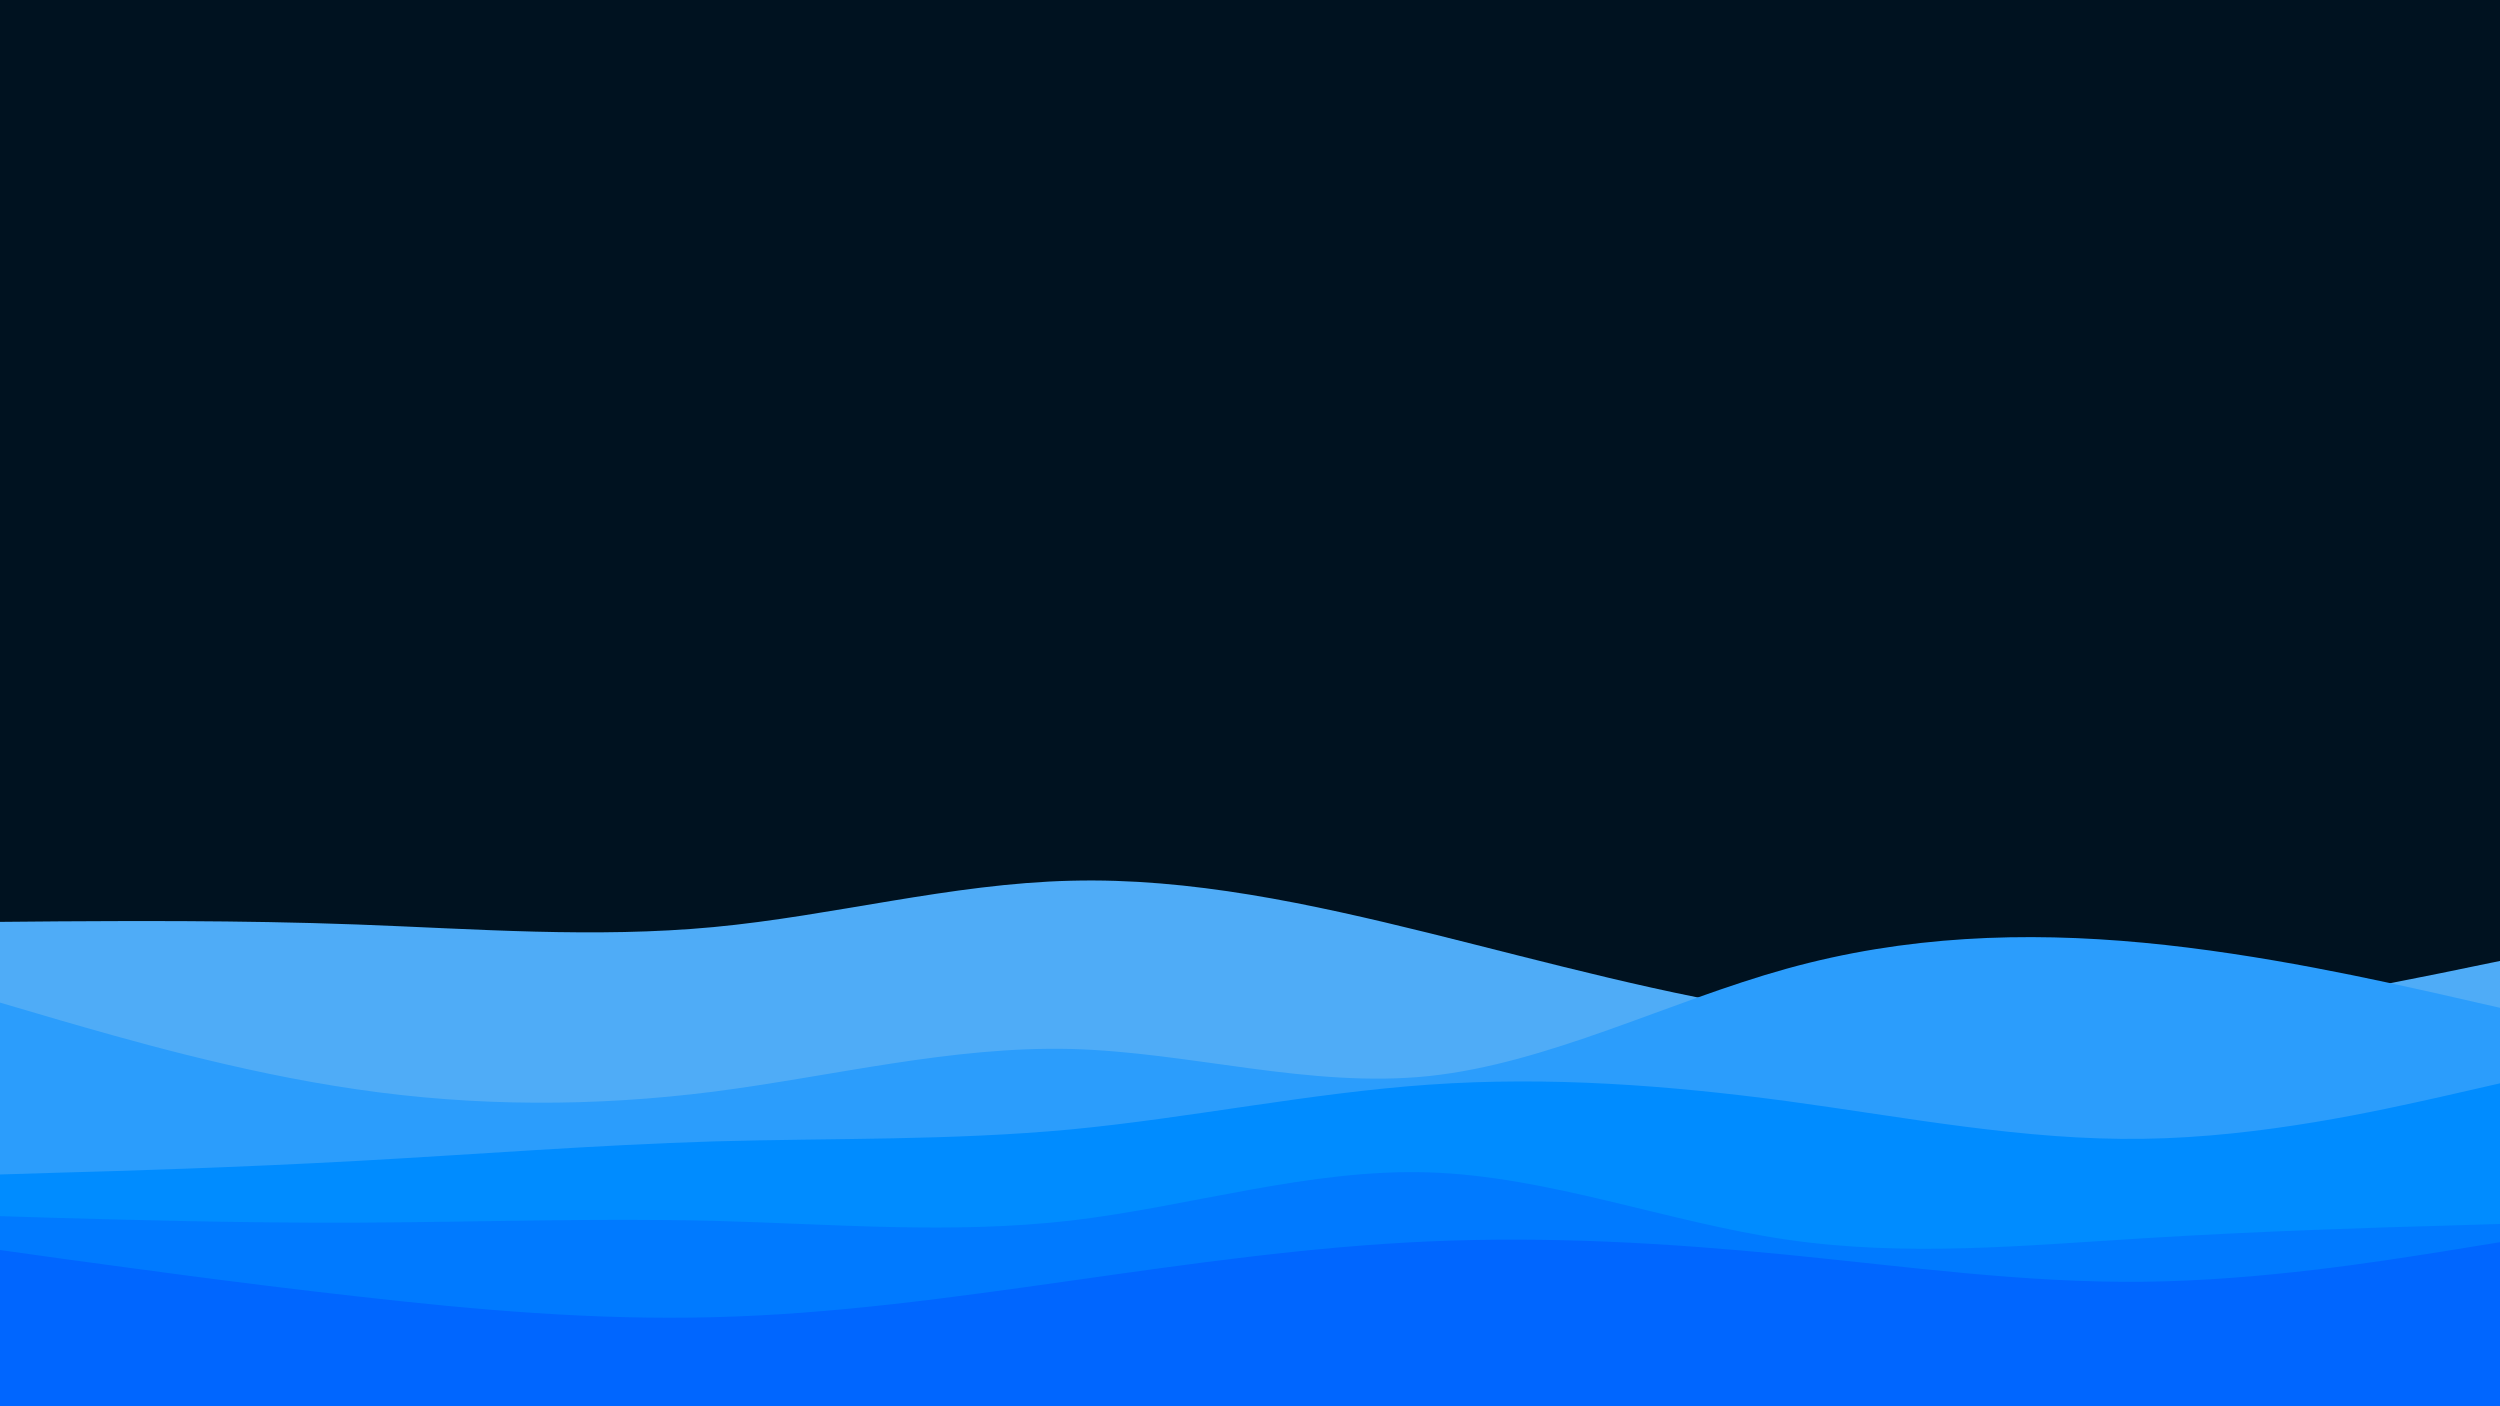 <svg id="visual" viewBox="0 0 960 540" width="960" height="540" xmlns="http://www.w3.org/2000/svg" xmlns:xlink="http://www.w3.org/1999/xlink" version="1.1"><rect x="0" y="0" width="960" height="540" fill="#001220"></rect><path d="M0 354L22.8 353.8C45.7 353.7 91.3 353.3 137 355C182.7 356.7 228.3 360.3 274 356C319.7 351.7 365.3 339.3 411.2 338.2C457 337 503 347 548.8 358.3C594.7 369.7 640.3 382.3 686 389C731.7 395.7 777.3 396.3 823 392C868.7 387.7 914.3 378.3 937.2 373.7L960 369L960 541L937.2 541C914.3 541 868.7 541 823 541C777.3 541 731.7 541 686 541C640.3 541 594.7 541 548.8 541C503 541 457 541 411.2 541C365.3 541 319.7 541 274 541C228.3 541 182.7 541 137 541C91.3 541 45.7 541 22.8 541L0 541Z" fill="#4facf7"></path><path d="M0 385L22.8 391.7C45.7 398.3 91.3 411.7 137 418.3C182.7 425 228.3 425 274 419.2C319.7 413.3 365.3 401.7 411.2 402.8C457 404 503 418 548.8 413.2C594.7 408.3 640.3 384.7 686 372C731.7 359.3 777.3 357.7 823 362C868.7 366.3 914.3 376.7 937.2 381.8L960 387L960 541L937.2 541C914.3 541 868.7 541 823 541C777.3 541 731.7 541 686 541C640.3 541 594.7 541 548.8 541C503 541 457 541 411.2 541C365.3 541 319.7 541 274 541C228.3 541 182.7 541 137 541C91.3 541 45.7 541 22.8 541L0 541Z" fill="#2b9dfc"></path><path d="M0 451L22.8 450.3C45.7 449.7 91.3 448.3 137 445.8C182.7 443.3 228.3 439.7 274 438.3C319.7 437 365.3 438 411.2 433.7C457 429.3 503 419.7 548.8 416.5C594.7 413.3 640.3 416.7 686 422.8C731.7 429 777.3 438 823 437.3C868.7 436.7 914.3 426.3 937.2 421.2L960 416L960 541L937.2 541C914.3 541 868.7 541 823 541C777.3 541 731.7 541 686 541C640.3 541 594.7 541 548.8 541C503 541 457 541 411.2 541C365.3 541 319.7 541 274 541C228.3 541 182.7 541 137 541C91.3 541 45.7 541 22.8 541L0 541Z" fill="#008cff"></path><path d="M0 467L22.8 467.7C45.7 468.3 91.3 469.7 137 469.5C182.7 469.3 228.3 467.7 274 468.8C319.7 470 365.3 474 411.2 468.7C457 463.3 503 448.7 548.8 450.2C594.7 451.7 640.3 469.3 686 476C731.7 482.7 777.3 478.3 823 475.5C868.7 472.7 914.3 471.3 937.2 470.7L960 470L960 541L937.2 541C914.3 541 868.7 541 823 541C777.3 541 731.7 541 686 541C640.3 541 594.7 541 548.8 541C503 541 457 541 411.2 541C365.3 541 319.7 541 274 541C228.3 541 182.7 541 137 541C91.3 541 45.7 541 22.8 541L0 541Z" fill="#007aff"></path><path d="M0 480L22.8 483.2C45.7 486.3 91.3 492.7 137 497.8C182.7 503 228.3 507 274 505.8C319.7 504.7 365.3 498.3 411.2 491.8C457 485.3 503 478.7 548.8 476.7C594.7 474.7 640.3 477.3 686 481.8C731.7 486.3 777.3 492.7 823 492.2C868.7 491.7 914.3 484.3 937.2 480.7L960 477L960 541L937.2 541C914.3 541 868.7 541 823 541C777.3 541 731.7 541 686 541C640.3 541 594.7 541 548.8 541C503 541 457 541 411.2 541C365.3 541 319.7 541 274 541C228.3 541 182.7 541 137 541C91.3 541 45.7 541 22.8 541L0 541Z" fill="#0066ff"></path></svg>